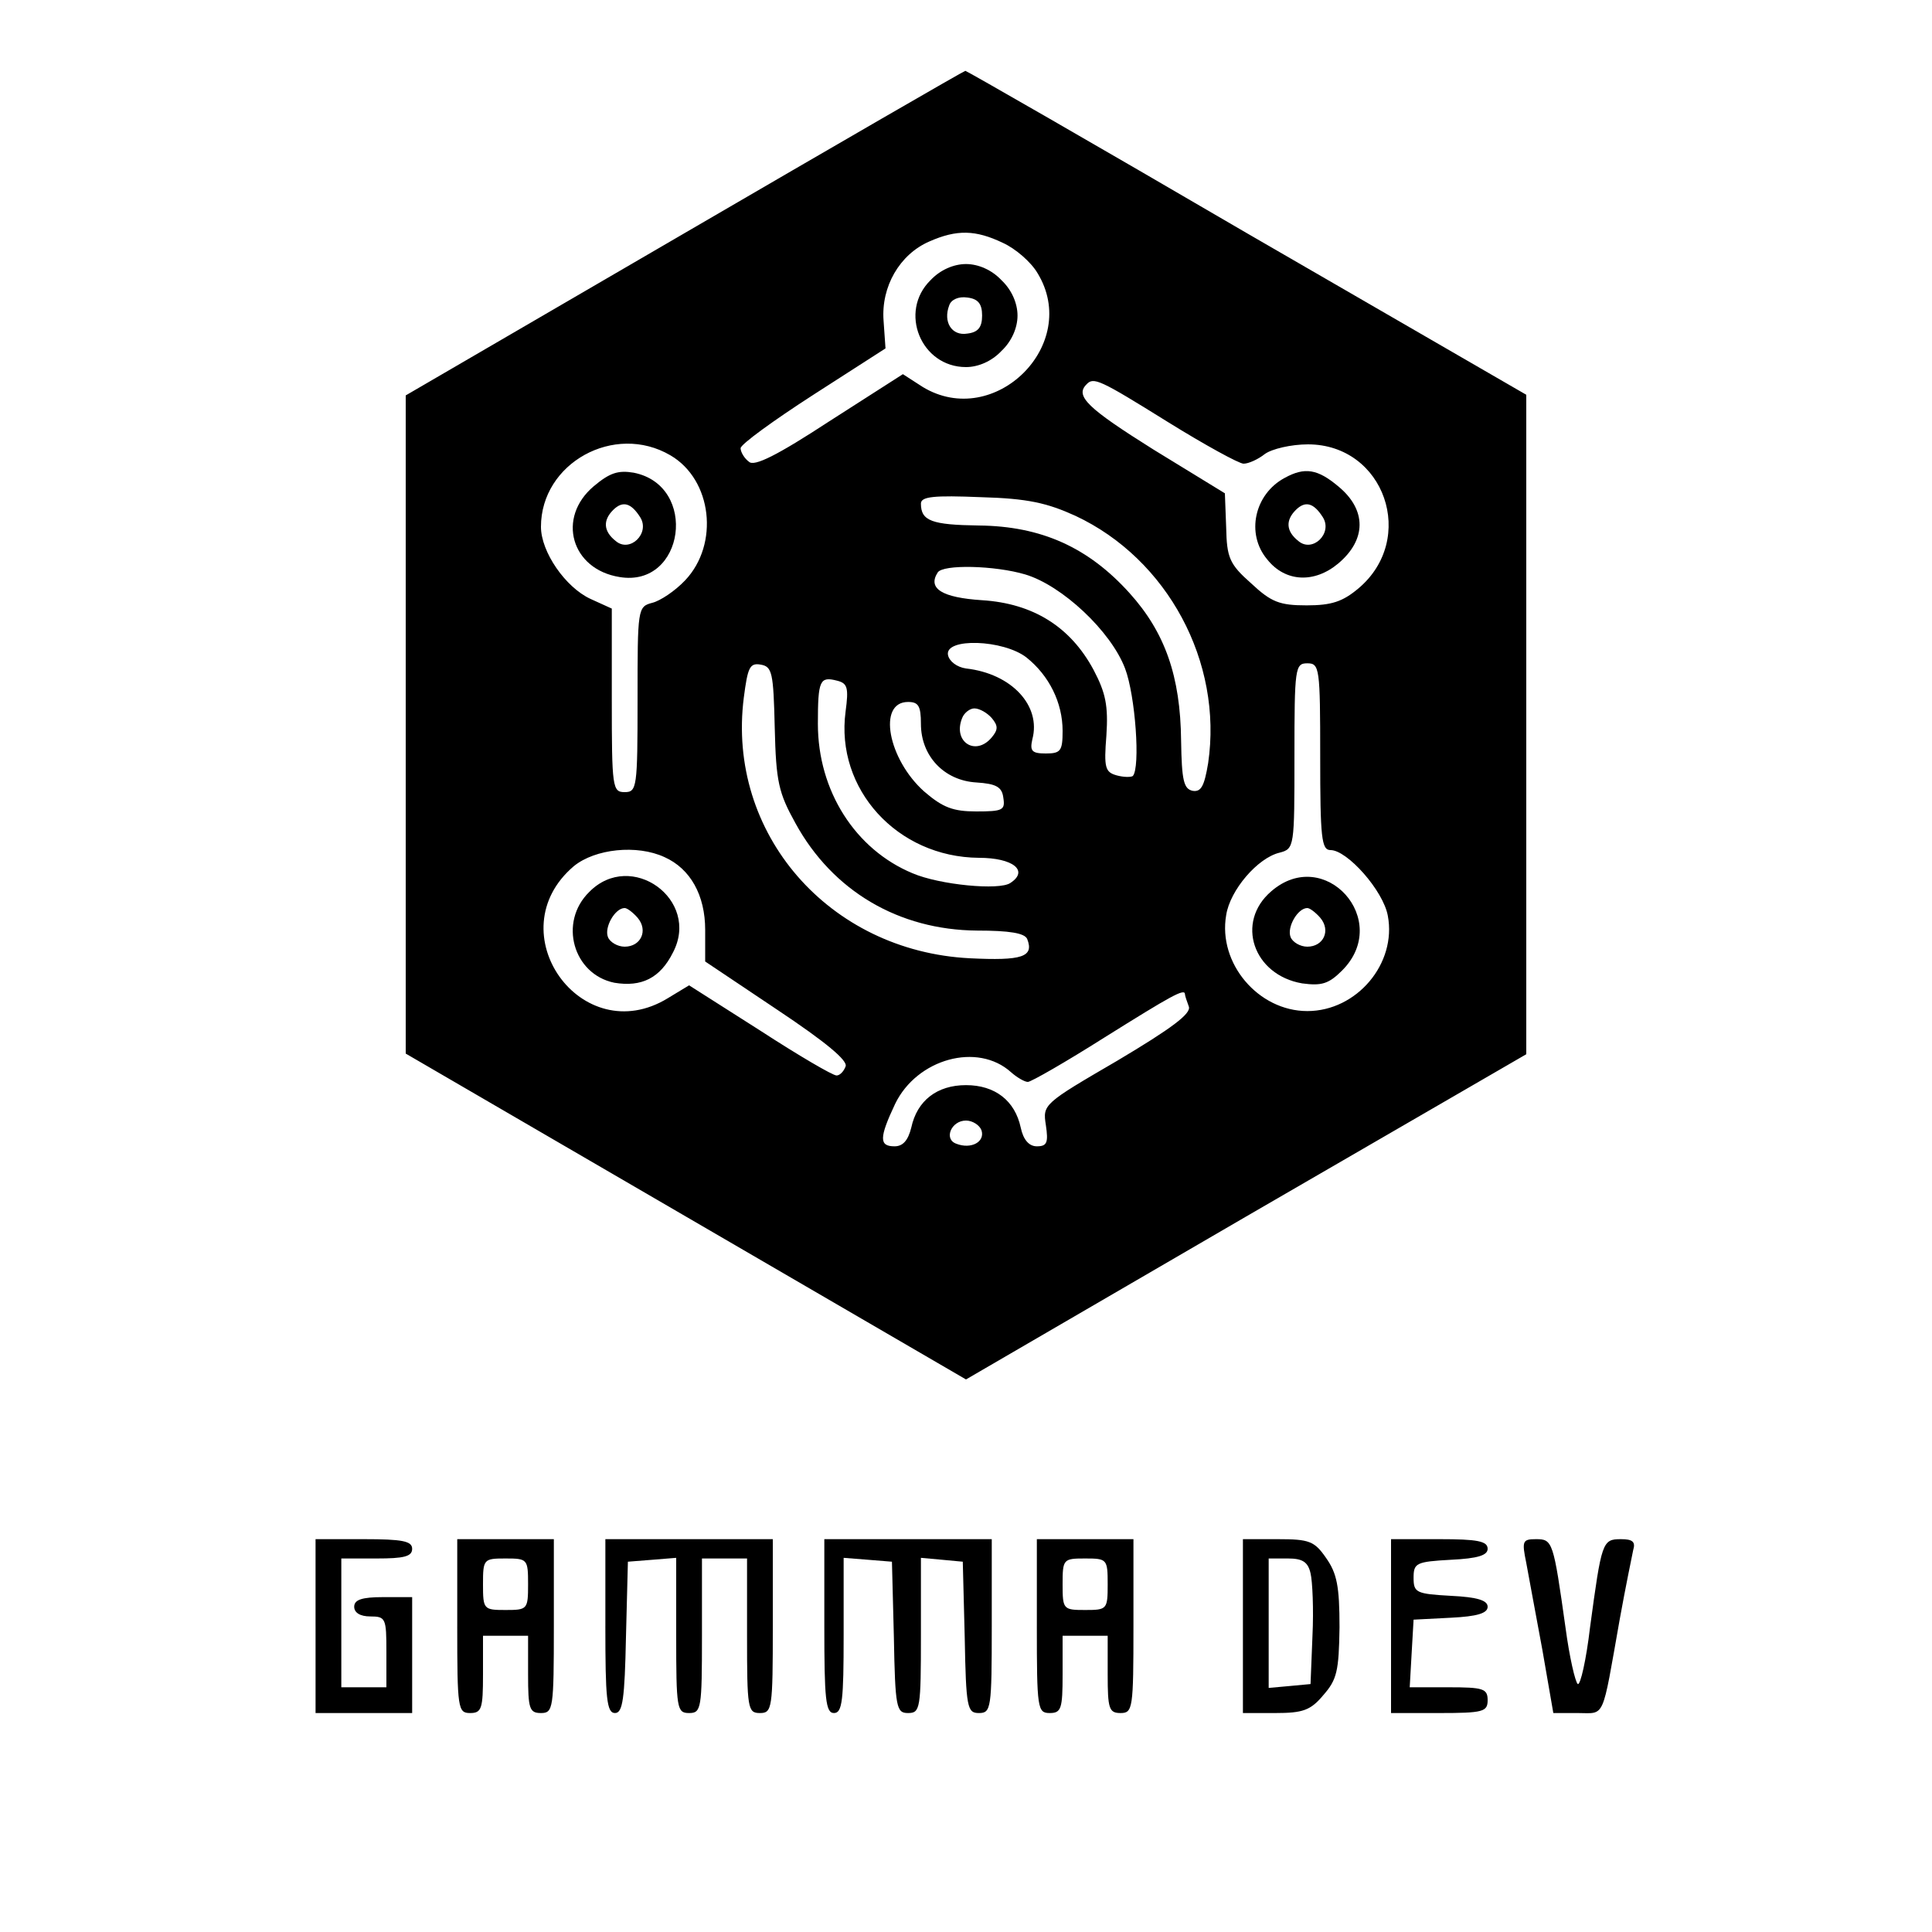 <?xml version="1.0" standalone="no"?>
<!DOCTYPE svg PUBLIC "-//W3C//DTD SVG 20010904//EN"
 "http://www.w3.org/TR/2001/REC-SVG-20010904/DTD/svg10.dtd">
<svg version="1.0" xmlns="http://www.w3.org/2000/svg"
 width="300pt" height="300pt" viewBox="0 0 300 300"
 preserveAspectRatio="xMidYMid meet">
<g transform="translate(0,300) scale(0.1,-0.1)"
fill="#000000" stroke="none">
<path d="M1063 2638 l-433 -252 0 -511 0 -511 435 -253 435 -253 435 253 435
252 0 512 0 512 -434 251 c-238 139 -435 252 -437 252 -2 0 -199 -114 -436
-252z m494 -15 c20 -9 44 -30 54 -47 68 -111 -67 -244 -178 -177 l-31 20 -114
-73 c-81 -53 -117 -71 -125 -63 -7 5 -13 15 -13 21 0 6 51 43 113 83 l112 72
-3 43 c-4 53 25 103 71 123 43 19 72 18 114 -2z m256 -278 c58 -36 111 -65
118 -65 8 0 23 7 33 15 11 8 41 15 67 15 119 0 170 -147 78 -224 -24 -20 -41
-26 -80 -26 -42 0 -55 5 -86 34 -34 30 -38 40 -39 87 l-2 53 -111 68 c-102 64
-122 83 -104 101 11 12 20 8 126 -58z m-772 -52 c65 -38 76 -138 23 -194 -16
-17 -39 -32 -51 -35 -23 -6 -23 -9 -23 -150 0 -137 -1 -144 -20 -144 -19 0
-20 7 -20 143 l0 142 -33 15 c-39 18 -77 73 -77 112 0 99 114 162 201 111z
m629 -94 c143 -67 229 -227 206 -384 -6 -36 -11 -45 -24 -43 -14 3 -17 16 -18
78 -1 100 -25 168 -80 229 -64 71 -137 104 -234 105 -73 1 -90 7 -90 34 0 11
20 13 93 10 73 -2 103 -9 147 -29z m-78 -91 c57 -17 133 -88 155 -146 16 -42
24 -154 12 -167 -3 -2 -14 -2 -25 1 -18 5 -20 12 -16 62 3 46 -1 66 -20 102
-36 67 -94 103 -173 108 -62 4 -85 18 -69 43 8 13 89 11 136 -3z m2 -129 c35
-28 56 -70 56 -114 0 -31 -3 -35 -26 -35 -22 0 -25 4 -21 22 14 52 -32 102
-103 110 -14 2 -26 11 -28 21 -5 27 86 24 122 -4z m-391 -109 c2 -84 6 -101
32 -148 58 -106 161 -166 282 -167 51 0 74 -4 78 -13 11 -28 -8 -34 -89 -30
-219 11 -378 194 -351 405 6 46 9 54 26 51 18 -3 20 -12 22 -98z m847 -45 c0
-126 2 -145 16 -145 26 0 82 -63 89 -102 14 -74 -48 -148 -125 -148 -76 0
-139 74 -126 149 6 39 49 89 83 97 23 6 23 9 23 150 0 137 1 144 20 144 19 0
20 -7 20 -145z m-737 70 c-16 -120 80 -226 207 -227 53 0 78 -20 49 -39 -17
-12 -110 -3 -152 15 -89 37 -147 128 -147 232 0 68 3 74 30 67 16 -4 18 -11
13 -48z m117 -19 c0 -50 36 -88 86 -91 31 -2 40 -7 42 -24 3 -19 -1 -21 -42
-21 -36 0 -52 6 -81 31 -56 50 -73 139 -25 139 16 0 20 -6 20 -34z m110 9 c10
-12 10 -18 0 -30 -25 -30 -61 -7 -46 30 3 8 12 15 19 15 8 0 20 -7 27 -15z
m-508 -216 c40 -18 63 -59 63 -113 l0 -49 112 -75 c75 -50 110 -79 106 -88 -3
-8 -9 -14 -14 -14 -6 0 -59 31 -119 70 l-110 70 -33 -20 c-134 -82 -266 103
-146 205 33 27 98 34 141 14z m808 -213 c0 -2 3 -11 6 -19 4 -11 -27 -34 -111
-84 -115 -67 -116 -68 -111 -100 4 -27 2 -33 -14 -33 -12 0 -21 10 -25 29 -9
42 -40 66 -85 66 -45 0 -76 -24 -85 -66 -5 -20 -13 -29 -26 -29 -24 0 -24 13
1 66 34 70 128 96 180 49 9 -8 21 -15 26 -15 5 0 59 31 119 69 104 65 125 77
125 67z m-316 -211 c6 -18 -16 -30 -39 -21 -20 7 -8 36 15 36 10 0 21 -7 24
-15z"/>
<path d="M1445 2565 c-50 -49 -15 -135 55 -135 19 0 40 9 55 25 16 15 25 36
25 55 0 19 -9 40 -25 55 -15 16 -36 25 -55 25 -19 0 -40 -9 -55 -25z m80 -55
c0 -18 -6 -26 -23 -28 -24 -4 -38 18 -28 44 3 9 15 14 28 12 17 -2 23 -10 23
-28z"/>
<path d="M1995 2258 c-47 -25 -61 -87 -27 -127 28 -35 73 -37 110 -6 44 37 44
83 1 119 -33 28 -53 31 -84 14z m59 -61 c16 -25 -16 -56 -38 -37 -19 15 -20
32 -4 48 15 15 28 11 42 -11z"/>
<path d="M922 2245 c-58 -49 -35 -129 40 -141 101 -17 123 142 22 162 -24 4
-37 0 -62 -21z m72 -48 c16 -25 -16 -56 -38 -37 -19 15 -20 32 -4 48 15 15 28
11 42 -11z"/>
<path d="M1974 1616 c-56 -48 -28 -130 48 -143 30 -4 41 -1 62 20 78 78 -27
195 -110 123z m76 -41 c17 -20 5 -45 -20 -45 -11 0 -23 7 -26 15 -6 15 11 45
26 45 4 0 13 -7 20 -15z"/>
<path d="M915 1615 c-48 -47 -25 -128 39 -141 42 -7 71 7 91 47 43 82 -65 160
-130 94z m75 -40 c17 -20 5 -45 -20 -45 -11 0 -23 7 -26 15 -6 15 11 45 26 45
4 0 13 -7 20 -15z"/>
<path d="M490 475 l0 -135 75 0 75 0 0 90 0 90 -45 0 c-33 0 -45 -4 -45 -15 0
-9 9 -15 25 -15 24 0 25 -3 25 -55 l0 -55 -35 0 -35 0 0 100 0 100 55 0 c42 0
55 3 55 15 0 12 -15 15 -75 15 l-75 0 0 -135z"/>
<path d="M710 475 c0 -128 1 -135 20 -135 18 0 20 7 20 60 l0 60 35 0 35 0 0
-60 c0 -53 2 -60 20 -60 19 0 20 7 20 135 l0 135 -75 0 -75 0 0 -135z m110 65
c0 -39 -1 -40 -35 -40 -34 0 -35 1 -35 40 0 39 1 40 35 40 34 0 35 -1 35 -40z"/>
<path d="M940 475 c0 -112 2 -135 15 -135 12 0 15 22 17 118 l3 117 38 3 37 3
0 -120 c0 -114 1 -121 20 -121 19 0 20 7 20 120 l0 120 35 0 35 0 0 -120 c0
-113 1 -120 20 -120 19 0 20 7 20 135 l0 135 -130 0 -130 0 0 -135z"/>
<path d="M1280 475 c0 -113 2 -135 15 -135 13 0 15 20 15 121 l0 120 38 -3 37
-3 3 -117 c2 -110 4 -118 22 -118 19 0 20 7 20 121 l0 120 33 -3 32 -3 3 -117
c2 -110 4 -118 22 -118 19 0 20 7 20 135 l0 135 -130 0 -130 0 0 -135z"/>
<path d="M1610 475 c0 -128 1 -135 20 -135 18 0 20 7 20 60 l0 60 35 0 35 0 0
-60 c0 -53 2 -60 20 -60 19 0 20 7 20 135 l0 135 -75 0 -75 0 0 -135z m110 65
c0 -39 -1 -40 -35 -40 -34 0 -35 1 -35 40 0 39 1 40 35 40 34 0 35 -1 35 -40z"/>
<path d="M1930 475 l0 -135 50 0 c43 0 55 4 75 28 21 24 24 37 25 105 0 64 -4
84 -21 108 -18 26 -26 29 -75 29 l-54 0 0 -135z m105 82 c3 -12 5 -56 3 -97
l-3 -75 -32 -3 -33 -3 0 100 0 101 30 0 c22 0 31 -5 35 -23z"/>
<path d="M2160 475 l0 -135 75 0 c68 0 75 2 75 20 0 18 -7 20 -61 20 l-60 0 3
53 3 52 58 3 c41 2 57 7 57 17 0 10 -16 15 -57 17 -54 3 -58 5 -58 28 0 23 4
25 58 28 42 2 57 7 57 17 0 12 -16 15 -75 15 l-75 0 0 -135z"/>
<path d="M2370 573 c4 -21 15 -82 25 -135 l17 -98 38 0 c43 0 37 -13 65 145 9
50 19 98 21 108 4 13 -1 17 -19 17 -29 0 -30 -4 -48 -137 -6 -51 -15 -90 -19
-88 -4 3 -13 42 -19 87 -19 135 -20 138 -46 138 -21 0 -22 -3 -15 -37z"/>
</g>
</svg>
